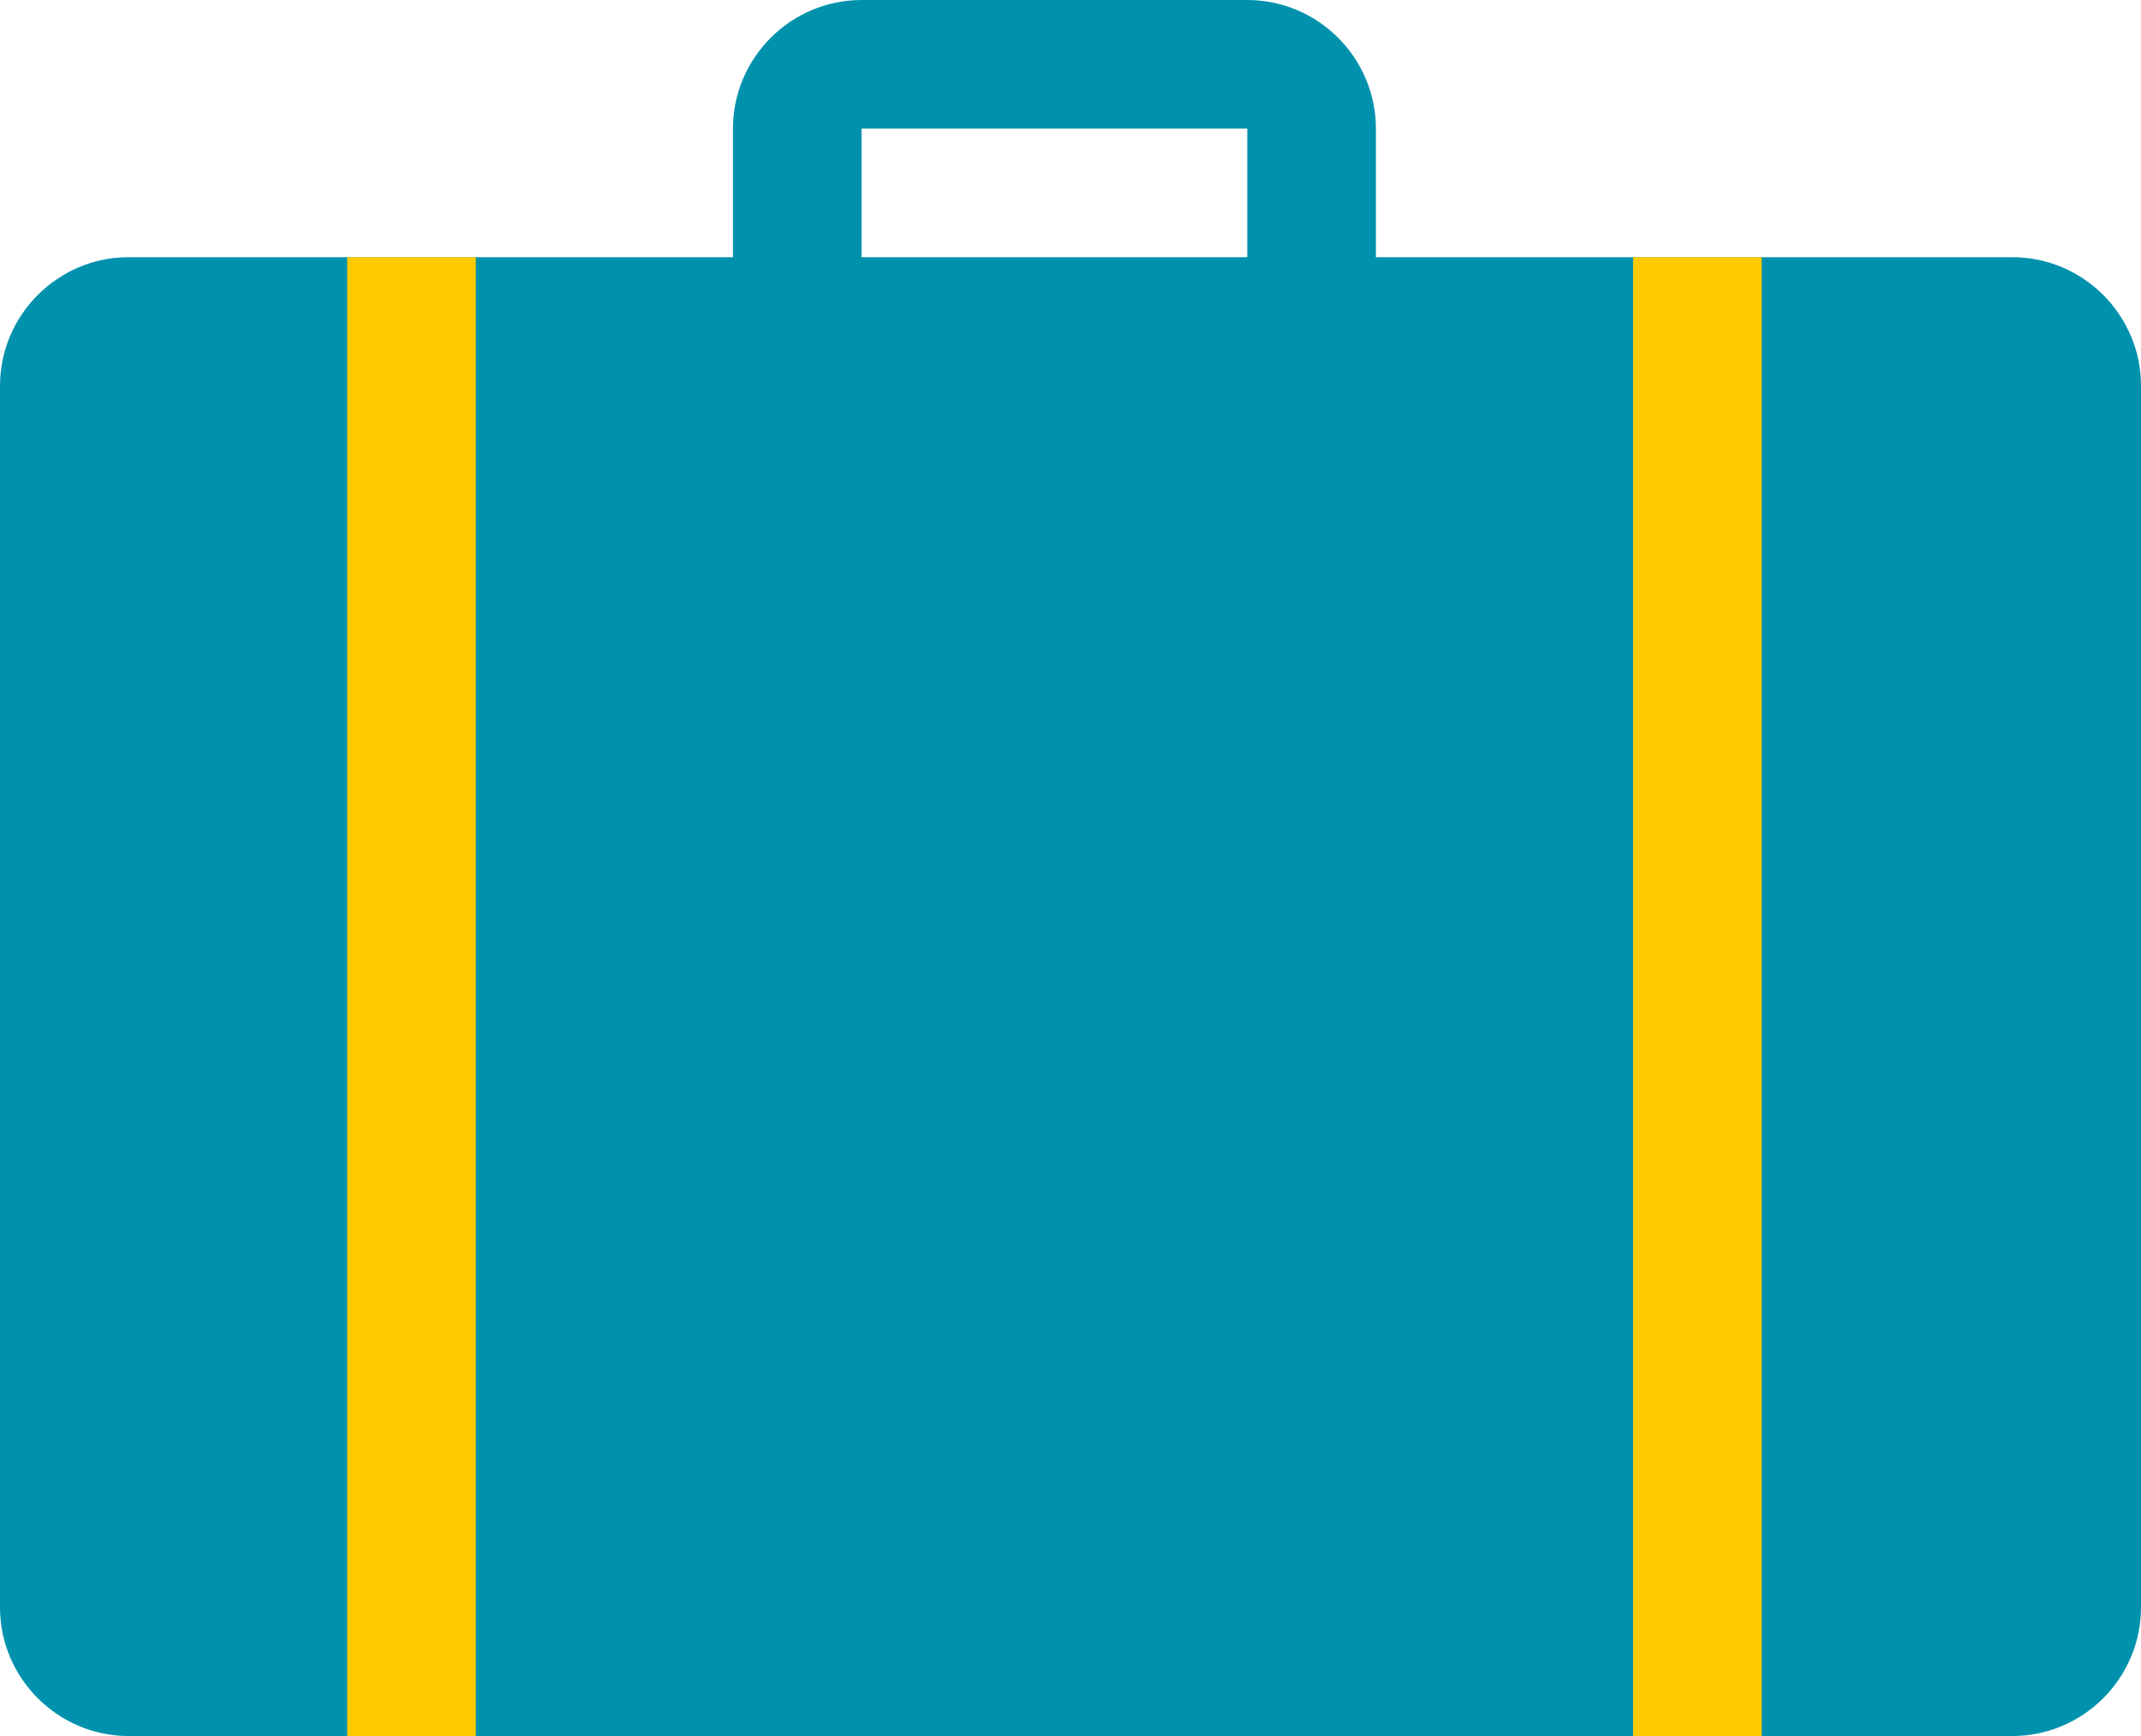 <?xml version="1.0" encoding="utf-8"?>
<!-- Generator: Adobe Illustrator 22.1.0, SVG Export Plug-In . SVG Version: 6.00 Build 0)  -->
<svg version="1.1" id="Layer_1" xmlns="http://www.w3.org/2000/svg" xmlns:xlink="http://www.w3.org/1999/xlink" x="0px" y="0px"
	 viewBox="0 0 33.3 27" style="enable-background:new 0 0 33.3 27;" xml:space="preserve">
<style type="text/css">
	.st0{fill:#0092AD;}
	.st1{fill:#FFCA00;}
</style>
<g id="surface427261">
	<path class="st0" d="M19.4,0h-6c-1.1,0-2,0.9-2,2v3c0,0.6,0.4,1,1,1h1V2h6v4h1c0.6,0,1-0.4,1-1V2C21.4,0.9,20.5,0,19.4,0z"/>
	<path class="st0" d="M31.3,4H2C0.9,4,0,4.9,0,6v19c0,1.1,0.9,2,2,2h29.3c1.1,0,2-0.9,2-2V6C33.3,4.9,32.4,4,31.3,4z"/>
	<path class="st1" d="M5.4,4h2v23h-2V4z M25.4,4h2v23h-2V4z"/>
</g>
</svg>
